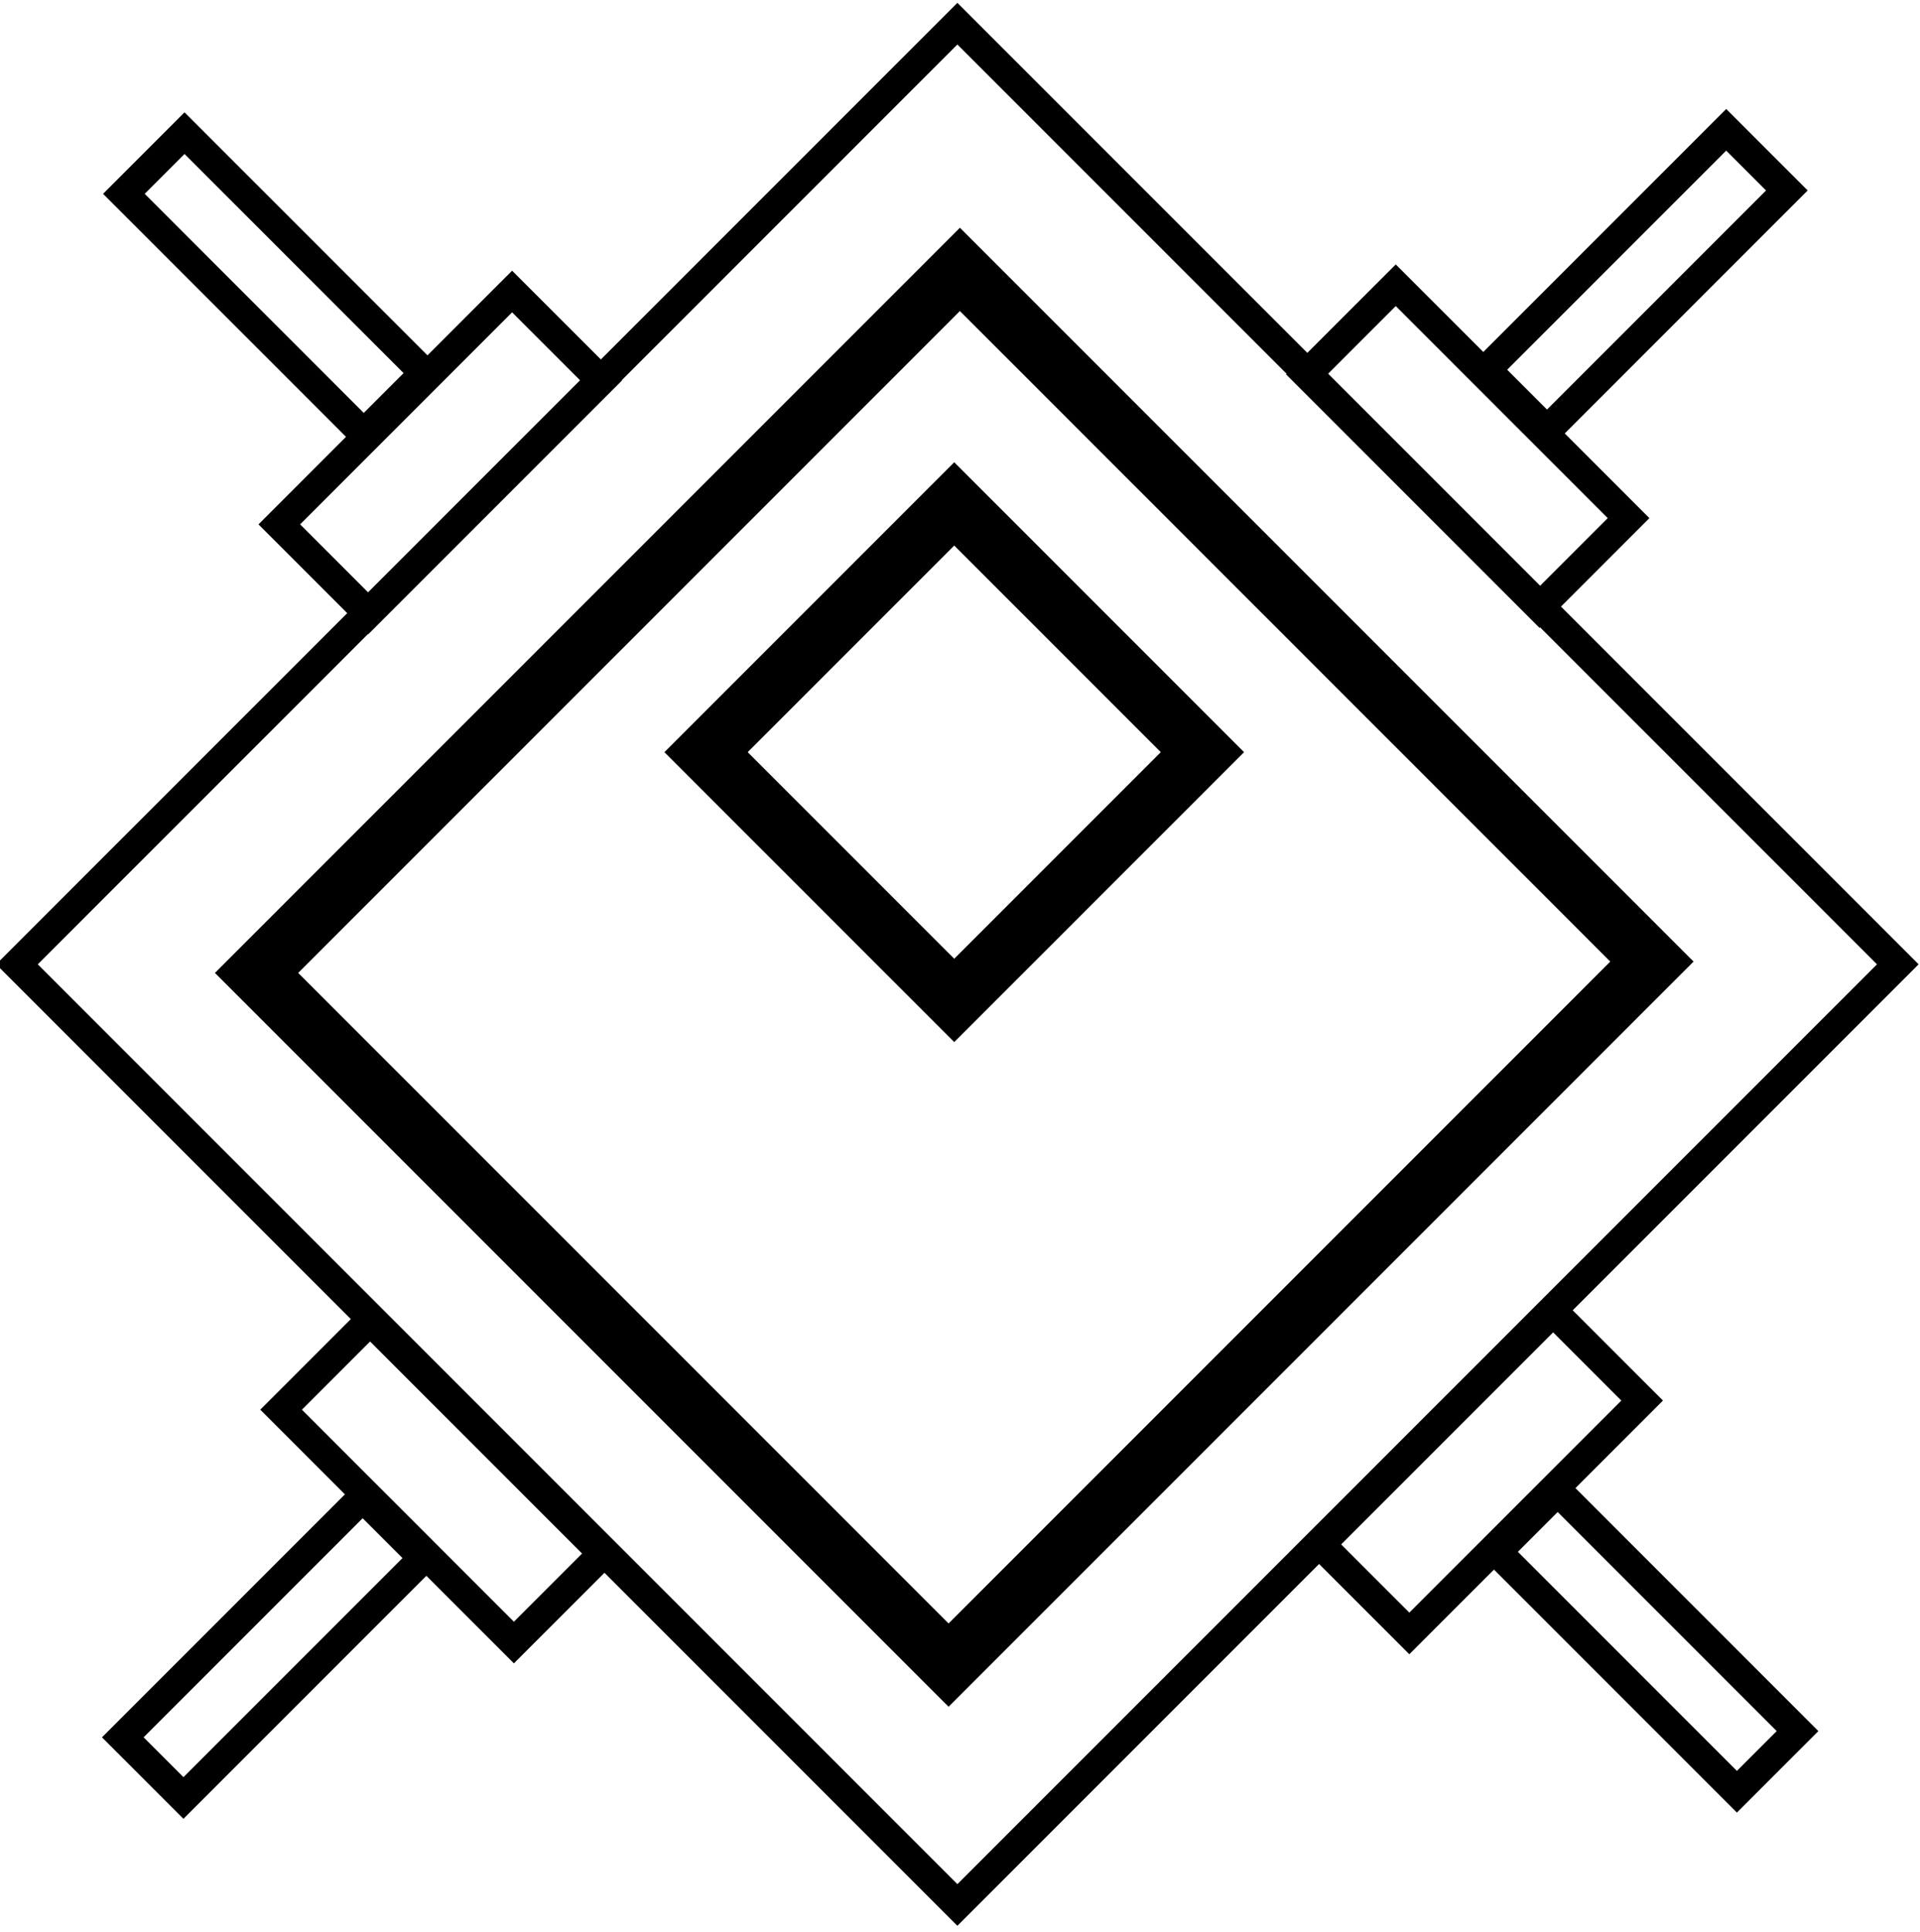 <svg width="326" height="328" viewBox="0 0 326 328" fill="none" xmlns="http://www.w3.org/2000/svg">
<g clip-path="url(#clip0_1_15)">
<rect x="162.556" y="4.016" width="225.814" height="225.814" transform="rotate(45 162.556 4.016)" stroke="black" stroke-width="5"/>
<rect x="162.983" y="45.731" width="166.168" height="168.886" transform="rotate(45 162.983 45.731)" stroke="black" stroke-width="10"/>
<rect x="162.022" y="85.539" width="59.594" height="59.594" transform="rotate(45 162.022 85.539)" stroke="black" stroke-width="10"/>
<rect x="61.761" y="73.627" width="57.594" height="14.56" transform="rotate(-135 61.761 73.627)" stroke="black" stroke-width="5"/>
<rect x="102.061" y="64.592" width="55.903" height="21.368" transform="rotate(135 102.061 64.592)" stroke="black" stroke-width="5"/>
<rect x="264.482" y="253.129" width="57.594" height="14.56" transform="rotate(45 264.482 253.129)" stroke="black" stroke-width="5"/>
<rect x="224.183" y="262.164" width="55.903" height="21.368" transform="rotate(-45 224.183 262.164)" stroke="black" stroke-width="5"/>
<rect x="252.373" y="62.761" width="57.594" height="14.56" transform="rotate(-45 252.373 62.761)" stroke="black" stroke-width="5"/>
<rect x="261.408" y="103.061" width="55.903" height="21.368" transform="rotate(-135 261.408 103.061)" stroke="black" stroke-width="5"/>
<rect x="71.871" y="264.482" width="57.594" height="14.56" transform="rotate(135 71.871 264.482)" stroke="black" stroke-width="5"/>
<rect x="62.836" y="224.182" width="55.903" height="21.368" transform="rotate(45 62.836 224.182)" stroke="black" stroke-width="5"/>
</g>
<defs>
<clipPath id="clip0_1_15">
<rect width="326" height="328" fill="white"/>
</clipPath>
</defs>
</svg>
